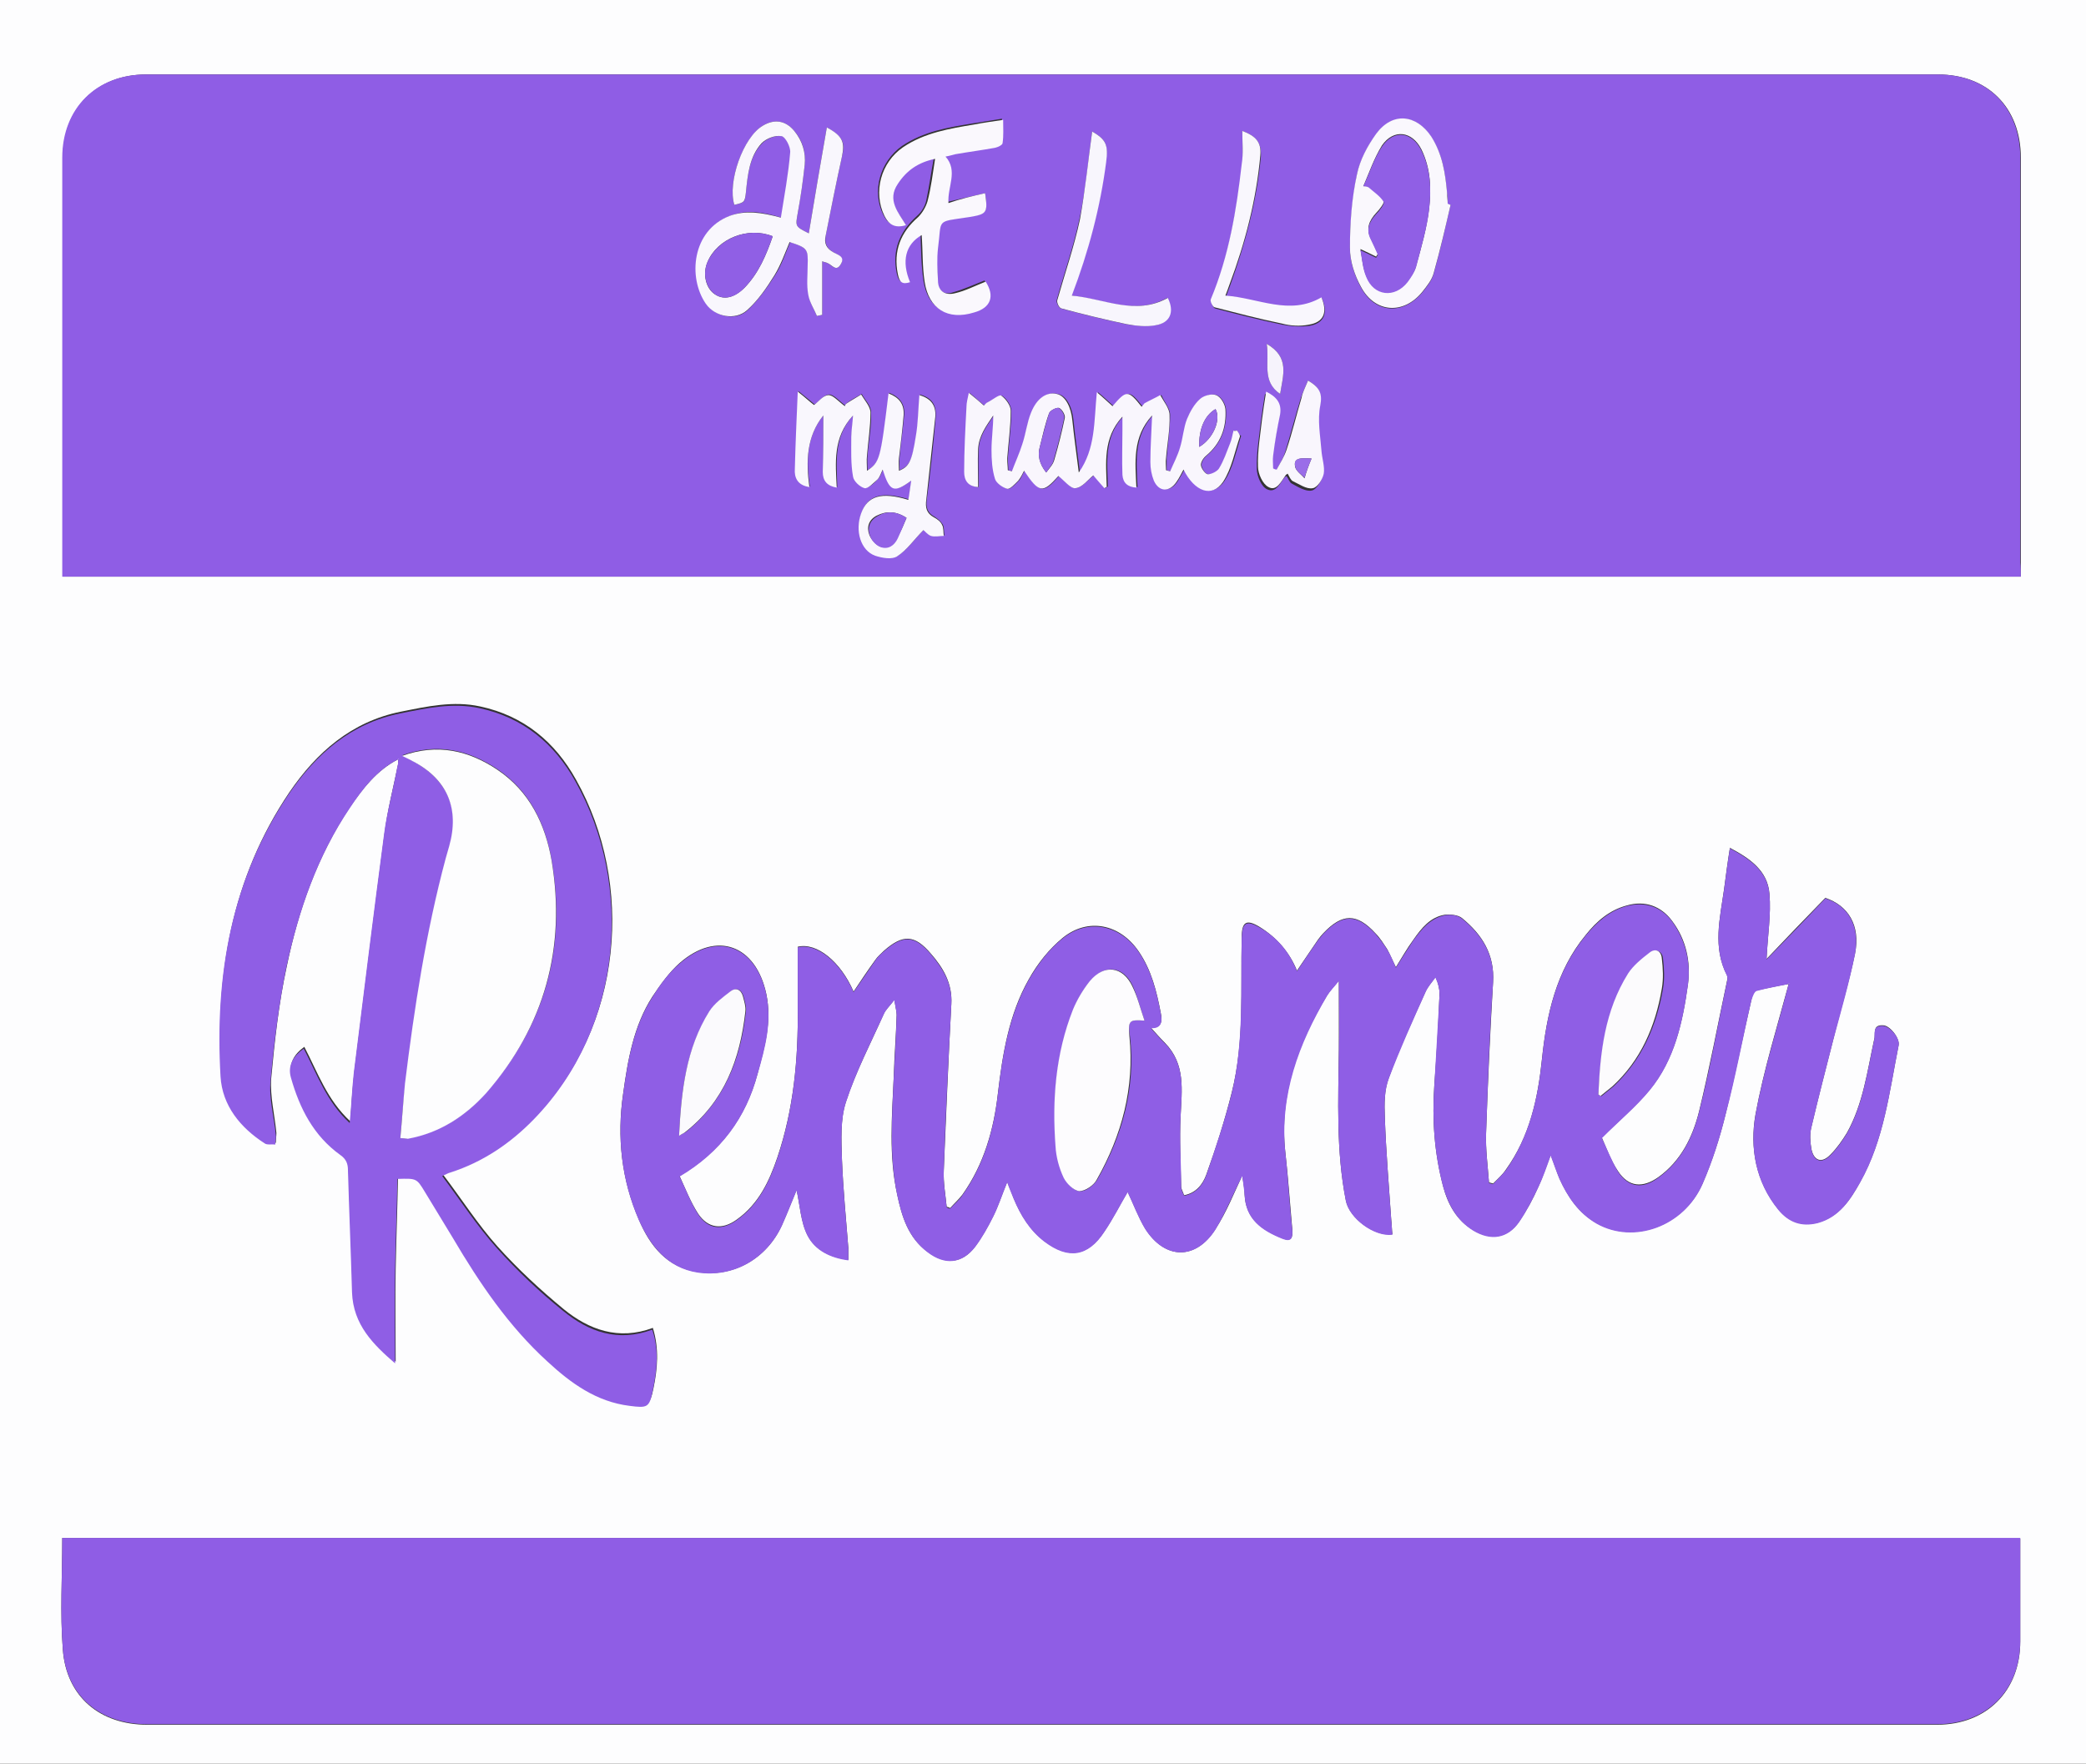<?xml version="1.0" encoding="utf-8"?>
<!-- Generator: Adobe Illustrator 24.0.2, SVG Export Plug-In . SVG Version: 6.00 Build 0)  -->
<svg version="1.1" id="Layer_1" xmlns="http://www.w3.org/2000/svg" xmlns:xlink="http://www.w3.org/1999/xlink" x="0px" y="0px"
	 viewBox="0 0 35.85 30.31" style="enable-background:new 0 0 35.85 30.31;" xml:space="preserve">
<rect x="0" y="0" width="35.85" height="30.31" fill="#333333" stroke="none"/>
<style type="text/css">
	.st0{fill:#FDFDFE;}
	.st1{fill:#8F5DE5;}
	.st2{fill:#8F5EE5;}
	.st3{fill:#F9F6FD;}
	.st4{fill:#F9F7FD;}
	.st5{fill:#FAF8FD;}
	.st6{fill:#F8F6FD;}
	.st7{fill:#F6F3FC;}
	.st8{fill:#FDFCFE;}
	.st9{fill:#FBFAFD;}
	.st10{fill:#FCFBFD;}
	.st11{fill:#9464E6;}
	.st12{fill:#9667E7;}
	.st13{fill:#9262E6;}
	.st14{fill:#905FE5;}
	.st15{fill:#9A6DE8;}
</style>
<g>
	<path class="st0" d="M35.85,30.31c-11.95,0-23.9,0-35.85,0C0,20.21,0,10.1,0,0c11.95,0,23.9,0,35.85,0
		C35.85,10.1,35.85,20.21,35.85,30.31z M6.84,13.05L6.84,13.05c0,0.03,0.01,0.06,0,0.09c-0.08,0.39-0.18,0.78-0.23,1.17
		c-0.18,1.37-0.35,2.74-0.52,4.1c-0.03,0.27-0.05,0.55-0.07,0.86c-0.4-0.37-0.56-0.84-0.79-1.28c-0.18,0.13-0.27,0.29-0.22,0.5
		c0.15,0.53,0.39,1,0.85,1.33c0.1,0.07,0.12,0.15,0.13,0.26c0.02,0.7,0.05,1.4,0.07,2.1c0.01,0.56,0.37,0.9,0.74,1.22
		c0-0.53-0.01-1.06,0-1.59c0.01-0.53,0.03-1.05,0.04-1.58c0.33-0.02,0.33-0.02,0.47,0.22c0.16,0.26,0.32,0.53,0.48,0.79
		c0.46,0.77,0.96,1.52,1.63,2.13c0.41,0.37,0.84,0.69,1.41,0.76c0.3,0.04,0.34,0.02,0.4-0.27c0.07-0.34,0.1-0.68-0.01-1.04
		c-0.59,0.22-1.1,0.03-1.53-0.32c-0.4-0.33-0.79-0.69-1.14-1.08c-0.34-0.38-0.62-0.82-0.94-1.24c0.07-0.03,0.1-0.05,0.14-0.06
		c0.56-0.18,1.03-0.49,1.43-0.91c1.54-1.58,1.72-4.03,0.72-5.81c-0.36-0.65-0.9-1.1-1.65-1.26c-0.46-0.1-0.91,0-1.36,0.09
		c-0.85,0.17-1.45,0.7-1.92,1.39c-0.99,1.47-1.27,3.12-1.17,4.85c0.03,0.5,0.34,0.88,0.76,1.15c0.05,0.03,0.12,0.02,0.18,0.02
		c0-0.06,0.01-0.11,0.01-0.17c-0.03-0.31-0.11-0.63-0.09-0.93c0.06-0.65,0.13-1.3,0.27-1.94c0.2-0.97,0.53-1.9,1.09-2.74
		C6.23,13.56,6.47,13.24,6.84,13.05z M30.74,16.91C30.74,16.91,30.74,16.9,30.74,16.91c-0.2,0.74-0.43,1.48-0.57,2.24
		c-0.1,0.57,0,1.15,0.39,1.63c0.18,0.22,0.41,0.3,0.68,0.23c0.37-0.1,0.56-0.39,0.73-0.7c0.41-0.73,0.5-1.55,0.66-2.35
		c0.02-0.12-0.15-0.34-0.27-0.34c-0.19-0.01-0.12,0.15-0.15,0.24c-0.12,0.55-0.19,1.11-0.47,1.61c-0.08,0.13-0.17,0.26-0.28,0.37
		c-0.15,0.16-0.29,0.11-0.33-0.1c-0.02-0.12-0.03-0.25,0-0.37c0.12-0.51,0.25-1.01,0.38-1.52c0.12-0.49,0.27-0.97,0.37-1.46
		c0.1-0.49-0.12-0.83-0.51-0.96c-0.34,0.35-0.67,0.69-1.01,1.05c0.02-0.41,0.08-0.77,0.05-1.12c-0.03-0.4-0.34-0.61-0.68-0.79
		c-0.04,0.25-0.07,0.48-0.1,0.71c-0.07,0.5-0.2,1,0.05,1.48c0.01,0.03,0.01,0.06,0,0.1c-0.16,0.75-0.3,1.5-0.48,2.24
		c-0.11,0.44-0.31,0.85-0.7,1.13c-0.27,0.19-0.51,0.17-0.69-0.1c-0.13-0.19-0.21-0.42-0.28-0.58c0.3-0.3,0.59-0.54,0.82-0.82
		c0.43-0.52,0.57-1.17,0.66-1.82c0.05-0.38-0.03-0.76-0.27-1.08c-0.19-0.26-0.47-0.36-0.78-0.27c-0.3,0.08-0.52,0.27-0.71,0.51
		c-0.51,0.62-0.67,1.37-0.75,2.13c-0.07,0.68-0.21,1.33-0.62,1.9c-0.06,0.09-0.14,0.16-0.22,0.24c-0.02-0.01-0.04-0.01-0.07-0.02
		c-0.02-0.28-0.06-0.57-0.05-0.85c0.03-0.86,0.07-1.73,0.12-2.59c0.03-0.48-0.19-0.82-0.53-1.1c-0.07-0.06-0.21-0.07-0.3-0.06
		c-0.25,0.04-0.4,0.23-0.54,0.43c-0.11,0.15-0.2,0.31-0.3,0.47c-0.06-0.12-0.1-0.22-0.15-0.31c-0.06-0.09-0.12-0.19-0.2-0.27
		c-0.32-0.35-0.57-0.35-0.9,0c-0.03,0.03-0.06,0.07-0.09,0.11c-0.12,0.18-0.24,0.35-0.36,0.53c-0.13-0.32-0.35-0.57-0.64-0.75
		c-0.23-0.14-0.31-0.09-0.31,0.18c-0.02,0.89,0.05,1.78-0.17,2.66c-0.12,0.48-0.27,0.95-0.44,1.42c-0.06,0.16-0.17,0.31-0.38,0.35
		c-0.02-0.06-0.05-0.11-0.05-0.15c-0.01-0.4-0.03-0.81-0.01-1.21c0.02-0.45,0.09-0.89-0.27-1.26c-0.08-0.08-0.16-0.17-0.24-0.26
		c0.18,0.01,0.2-0.11,0.17-0.25c-0.07-0.37-0.16-0.74-0.38-1.06c-0.32-0.47-0.87-0.59-1.31-0.23c-0.23,0.19-0.43,0.44-0.58,0.71
		c-0.34,0.6-0.45,1.28-0.53,1.96c-0.07,0.62-0.24,1.22-0.61,1.74c-0.06,0.08-0.14,0.15-0.21,0.23c-0.02-0.01-0.04-0.02-0.06-0.02
		c-0.02-0.21-0.06-0.42-0.05-0.63c0.04-0.95,0.08-1.91,0.13-2.86c0.02-0.35-0.14-0.62-0.35-0.86c-0.28-0.33-0.48-0.34-0.81-0.05
		c-0.05,0.05-0.11,0.1-0.15,0.16c-0.13,0.18-0.25,0.36-0.37,0.54c-0.22-0.51-0.63-0.85-0.96-0.77c0,0.35,0,0.7,0,1.05
		c0.01,0.88-0.07,1.74-0.35,2.57c-0.14,0.41-0.32,0.8-0.7,1.07c-0.25,0.18-0.49,0.15-0.66-0.1c-0.13-0.2-0.22-0.43-0.32-0.65
		c0.71-0.42,1.14-1.01,1.34-1.76c0.12-0.45,0.25-0.89,0.15-1.37c-0.18-0.84-0.85-1.09-1.49-0.53c-0.18,0.16-0.33,0.37-0.47,0.58
		c-0.32,0.5-0.42,1.08-0.5,1.66c-0.11,0.75-0.03,1.48,0.27,2.17c0.19,0.45,0.48,0.82,1.01,0.9c0.61,0.1,1.19-0.23,1.45-0.81
		c0.09-0.2,0.17-0.41,0.25-0.6c0.06,0.26,0.07,0.55,0.19,0.78c0.13,0.25,0.39,0.38,0.7,0.42c0-0.08,0-0.14,0-0.2
		c-0.04-0.51-0.09-1.02-0.11-1.53c-0.01-0.33-0.03-0.69,0.07-0.99c0.17-0.52,0.43-1.01,0.65-1.51c0.03-0.07,0.1-0.13,0.18-0.24
		c0.02,0.13,0.04,0.2,0.04,0.26c-0.01,0.35-0.04,0.71-0.05,1.06c-0.03,0.68-0.09,1.36,0.06,2.03c0.08,0.38,0.19,0.74,0.52,0.98
		c0.3,0.23,0.6,0.21,0.82-0.09c0.12-0.16,0.22-0.34,0.31-0.52c0.09-0.18,0.15-0.37,0.24-0.59c0.05,0.12,0.08,0.2,0.11,0.28
		c0.12,0.29,0.28,0.55,0.53,0.74c0.41,0.31,0.75,0.26,1.03-0.17c0.15-0.22,0.27-0.46,0.4-0.68c0.1,0.21,0.18,0.43,0.3,0.63
		c0.34,0.54,0.87,0.55,1.21,0.01c0.19-0.29,0.32-0.62,0.46-0.92c0.01,0.09,0.04,0.21,0.04,0.33c0.02,0.42,0.3,0.61,0.65,0.75
		c0.15,0.06,0.18,0,0.17-0.15c-0.04-0.44-0.07-0.89-0.12-1.33c-0.11-0.99,0.22-1.87,0.72-2.7c0.05-0.08,0.12-0.15,0.2-0.25
		c0,0.43,0,0.8,0,1.18c-0.01,0.87-0.05,1.74,0.12,2.6c0.06,0.3,0.48,0.62,0.8,0.58c-0.01-0.08-0.01-0.17-0.02-0.25
		c-0.04-0.59-0.09-1.17-0.11-1.76c-0.01-0.23-0.01-0.47,0.07-0.68c0.18-0.5,0.41-0.99,0.63-1.48c0.04-0.09,0.11-0.16,0.17-0.25
		c0.05,0.11,0.07,0.2,0.07,0.29c-0.02,0.52-0.05,1.05-0.09,1.57c-0.04,0.59,0,1.16,0.15,1.73c0.08,0.31,0.23,0.59,0.52,0.76
		c0.3,0.18,0.59,0.14,0.79-0.15c0.13-0.19,0.24-0.39,0.33-0.6c0.08-0.17,0.13-0.34,0.21-0.54c0.06,0.15,0.1,0.28,0.15,0.4
		c0.14,0.31,0.33,0.6,0.64,0.77c0.64,0.36,1.5,0.05,1.82-0.68c0.17-0.39,0.3-0.8,0.4-1.21c0.16-0.65,0.29-1.3,0.44-1.95
		c0.01-0.06,0.04-0.15,0.09-0.16C30.38,16.98,30.56,16.94,30.74,16.91z M34.73,9.91c0-0.1,0-0.17,0-0.24c0-2.32,0-4.64,0-6.96
		c0-0.86-0.57-1.43-1.42-1.43c-10.27,0-20.53,0-30.8,0c-0.85,0-1.43,0.59-1.43,1.43c0,2.33,0,4.65,0,6.98c0,0.07,0,0.14,0,0.22
		C12.3,9.91,23.5,9.91,34.73,9.91z M1.07,26.43c0,0.65-0.04,1.29,0.01,1.92c0.06,0.81,0.64,1.29,1.45,1.29c10.25,0,20.51,0,30.76,0
		c0.85,0,1.43-0.58,1.43-1.43c0-0.48,0-0.96,0-1.43c0-0.11,0-0.22,0-0.34C23.5,26.43,12.3,26.43,1.07,26.43z"/>
	<path class="st1" d="M34.73,9.91c-11.23,0-22.43,0-33.66,0c0-0.08,0-0.15,0-0.22c0-2.33,0-4.65,0-6.98c0-0.85,0.59-1.43,1.43-1.43
		c10.27,0,20.53,0,30.8,0c0.86,0,1.42,0.57,1.42,1.43c0,2.32,0,4.64,0,6.96C34.73,9.74,34.73,9.81,34.73,9.91z M21.26,7.4
		c-0.02,0-0.03,0-0.05,0c-0.02,0.07-0.03,0.15-0.06,0.22c-0.06,0.15-0.11,0.29-0.19,0.43c-0.03,0.06-0.13,0.11-0.19,0.1
		c-0.05,0-0.11-0.09-0.12-0.15c-0.01-0.05,0.04-0.13,0.09-0.17c0.25-0.21,0.35-0.49,0.33-0.8c-0.01-0.09-0.08-0.21-0.16-0.24
		c-0.07-0.03-0.21,0.01-0.28,0.07c-0.1,0.09-0.17,0.21-0.22,0.34c-0.06,0.16-0.07,0.33-0.12,0.49c-0.04,0.14-0.11,0.27-0.17,0.41
		c-0.02-0.01-0.05-0.01-0.07-0.02c0-0.07,0-0.14,0-0.21c0.02-0.25,0.06-0.5,0.06-0.74c0-0.11-0.1-0.22-0.15-0.34
		c-0.09,0.05-0.18,0.09-0.27,0.14c-0.02,0.01-0.03,0.04-0.05,0.06c-0.23-0.29-0.25-0.29-0.5-0.01c-0.08-0.07-0.15-0.14-0.27-0.24
		c-0.06,0.5-0.02,0.97-0.31,1.38c-0.04-0.32-0.08-0.6-0.11-0.89c-0.02-0.23-0.12-0.43-0.27-0.46C18,6.73,17.83,6.84,17.73,7.09
		c-0.07,0.17-0.1,0.37-0.15,0.54c-0.05,0.16-0.12,0.32-0.18,0.47c-0.02-0.01-0.05-0.01-0.07-0.02c0-0.07-0.01-0.14-0.01-0.2
		c0.02-0.27,0.06-0.55,0.06-0.82c0-0.09-0.08-0.21-0.16-0.26c-0.03-0.02-0.15,0.07-0.23,0.11c-0.03,0.01-0.05,0.04-0.07,0.06
		c-0.09-0.07-0.16-0.14-0.26-0.22c-0.02,0.11-0.03,0.17-0.04,0.24c-0.02,0.37-0.03,0.74-0.04,1.12c0,0.14,0.07,0.25,0.24,0.26
		c0-0.22-0.01-0.44,0-0.65c0.01-0.23,0.14-0.4,0.26-0.58c0,0.2-0.03,0.4-0.03,0.59c0,0.17,0.02,0.34,0.06,0.5
		c0.02,0.07,0.13,0.15,0.21,0.17c0.05,0.01,0.13-0.08,0.19-0.14c0.04-0.04,0.06-0.11,0.1-0.17c0.26,0.39,0.32,0.4,0.59,0.09
		c0.1,0.08,0.2,0.22,0.29,0.21c0.12-0.02,0.21-0.15,0.31-0.22c0.05,0.05,0.12,0.13,0.19,0.22c0.02-0.01,0.04-0.02,0.05-0.03
		c-0.01-0.42-0.07-0.85,0.27-1.21c0,0.1,0,0.17,0,0.24c0,0.25-0.01,0.51,0,0.76c0,0.14,0.09,0.2,0.24,0.22
		c-0.02-0.44-0.07-0.87,0.27-1.24c-0.01,0.28-0.03,0.54-0.03,0.8c0,0.11,0.02,0.22,0.06,0.32c0.09,0.2,0.27,0.21,0.39,0.02
		c0.04-0.06,0.08-0.14,0.12-0.21c0.18,0.38,0.49,0.49,0.68,0.21c0.15-0.22,0.2-0.51,0.29-0.78C21.31,7.48,21.27,7.44,21.26,7.4z
		 M14.15,7.14c0,0.32,0,0.64,0,0.96c0,0.15,0.07,0.24,0.24,0.27c-0.01-0.43-0.07-0.86,0.28-1.24c-0.01,0.15-0.04,0.26-0.03,0.37
		c0,0.23,0,0.46,0.03,0.68c0.01,0.08,0.12,0.18,0.2,0.2c0.06,0.01,0.16-0.08,0.22-0.15c0.04-0.04,0.06-0.11,0.09-0.17
		c0.13,0.38,0.2,0.41,0.49,0.19c-0.02,0.12-0.04,0.23-0.05,0.33c-0.47-0.14-0.7-0.07-0.81,0.23c-0.11,0.3-0.01,0.64,0.24,0.73
		c0.12,0.04,0.29,0.07,0.38,0.01c0.17-0.11,0.29-0.29,0.45-0.45c0.02,0.01,0.06,0.08,0.13,0.1c0.07,0.02,0.15,0,0.22,0
		c-0.01-0.07,0-0.14-0.03-0.19c-0.03-0.05-0.09-0.1-0.14-0.13c-0.13-0.07-0.15-0.17-0.13-0.31c0.06-0.46,0.11-0.92,0.15-1.38
		c0.02-0.23-0.06-0.35-0.27-0.41c-0.02,0.24-0.02,0.47-0.06,0.7c-0.07,0.45-0.13,0.53-0.29,0.6c0-0.08-0.01-0.15,0-0.22
		c0.02-0.25,0.06-0.49,0.08-0.74c0.01-0.18-0.08-0.3-0.26-0.37c-0.14,1.15-0.15,1.19-0.37,1.33c0-0.1-0.01-0.18,0-0.26
		c0.02-0.25,0.07-0.49,0.06-0.74c0-0.11-0.11-0.21-0.16-0.31c-0.09,0.05-0.18,0.1-0.26,0.16c-0.02,0.01-0.02,0.04-0.02,0.04
		c-0.11-0.08-0.2-0.19-0.28-0.19c-0.09,0-0.17,0.12-0.25,0.17c-0.08-0.07-0.16-0.13-0.28-0.23c-0.02,0.49-0.04,0.91-0.05,1.33
		c0,0.15,0.04,0.28,0.25,0.31C13.85,7.93,13.86,7.5,14.15,7.14z M14.04,5.43c0.03-0.01,0.06-0.01,0.09-0.02c0-0.3,0-0.6,0-0.92
		c0.06,0.02,0.07,0.03,0.09,0.03c0.07,0.03,0.15,0.16,0.23,0.02c0.07-0.12-0.05-0.16-0.12-0.2c-0.12-0.07-0.16-0.15-0.14-0.29
		c0.09-0.45,0.18-0.91,0.28-1.36c0.06-0.24,0.02-0.34-0.26-0.5C14.1,2.81,14,3.41,13.9,4.01c-0.24-0.12-0.23-0.12-0.19-0.35
		c0.05-0.28,0.09-0.55,0.12-0.83c0.02-0.22-0.04-0.42-0.18-0.58c-0.15-0.18-0.34-0.21-0.54-0.09c-0.34,0.21-0.61,0.97-0.49,1.36
		c0.19-0.04,0.18-0.05,0.2-0.22c0.03-0.3,0.06-0.61,0.28-0.84c0.08-0.08,0.23-0.14,0.34-0.12c0.07,0.01,0.16,0.19,0.15,0.28
		c-0.03,0.37-0.1,0.74-0.16,1.12c-0.33-0.1-0.61-0.14-0.88-0.03c-0.65,0.25-0.71,1.06-0.41,1.51c0.16,0.23,0.51,0.3,0.71,0.11
		c0.18-0.17,0.33-0.38,0.47-0.6c0.11-0.17,0.18-0.38,0.26-0.57c0.3,0.1,0.31,0.12,0.31,0.41c0,0.16-0.02,0.33,0.01,0.49
		C13.91,5.19,13.99,5.31,14.04,5.43z M16.93,3.32c-0.22,0.05-0.43,0.1-0.65,0.15c-0.02-0.28,0.17-0.54-0.05-0.8
		c0.07-0.02,0.12-0.04,0.17-0.04c0.23-0.04,0.45-0.07,0.68-0.11c0.05-0.01,0.13-0.05,0.13-0.08c0.02-0.13,0.01-0.26,0.01-0.4
		c-0.2,0.03-0.35,0.06-0.5,0.08c-0.43,0.07-0.85,0.14-1.22,0.39c-0.38,0.27-0.52,0.78-0.32,1.18c0.07,0.15,0.18,0.22,0.37,0.16
		c-0.13-0.23-0.33-0.44-0.14-0.71c0.15-0.22,0.35-0.37,0.64-0.43c-0.05,0.26-0.08,0.5-0.13,0.73c-0.02,0.1-0.08,0.2-0.16,0.27
		c-0.3,0.27-0.43,0.59-0.35,0.98c0.03,0.15,0.08,0.18,0.21,0.14c-0.15-0.36-0.08-0.65,0.2-0.81c0.01,0.26,0.01,0.53,0.05,0.8
		c0.07,0.47,0.4,0.67,0.85,0.53c0.29-0.09,0.35-0.29,0.2-0.53c-0.18,0.07-0.35,0.15-0.53,0.2C16.23,5.08,16.11,5,16.11,4.81
		c0-0.18-0.02-0.37,0-0.55c0.07-0.52-0.05-0.44,0.54-0.54C16.95,3.68,16.98,3.66,16.93,3.32z M24.93,3.52
		c-0.02,0-0.03-0.01-0.05-0.01c0-0.06,0-0.12-0.01-0.18c-0.03-0.34-0.08-0.68-0.27-0.97c-0.26-0.4-0.67-0.43-0.95-0.05
		c-0.15,0.21-0.28,0.45-0.33,0.7c-0.08,0.41-0.12,0.84-0.12,1.26c0,0.22,0.08,0.47,0.19,0.67c0.24,0.45,0.72,0.48,1.05,0.09
		c0.08-0.1,0.17-0.21,0.2-0.33C24.75,4.31,24.84,3.91,24.93,3.52z M18.77,2.26c-0.07,0.5-0.11,1.01-0.22,1.51
		c-0.1,0.47-0.26,0.92-0.39,1.39c-0.01,0.04,0.04,0.13,0.07,0.14c0.37,0.1,0.74,0.19,1.12,0.27c0.16,0.03,0.34,0.04,0.5,0.02
		c0.25-0.04,0.33-0.23,0.21-0.47c-0.56,0.31-1.09,0.02-1.65-0.04c0.29-0.76,0.49-1.51,0.59-2.29C19.05,2.49,19.01,2.4,18.77,2.26z
		 M21.35,2.25c0,0.2,0.02,0.39,0,0.59c-0.1,0.79-0.23,1.57-0.53,2.32c-0.01,0.04,0.03,0.13,0.06,0.14c0.38,0.1,0.77,0.2,1.16,0.28
		c0.15,0.03,0.31,0.04,0.46,0.02c0.25-0.04,0.33-0.21,0.22-0.47c-0.55,0.32-1.09,0.01-1.65-0.03c0.03-0.08,0.05-0.14,0.07-0.19
		c0.26-0.72,0.46-1.46,0.53-2.22C21.68,2.45,21.59,2.34,21.35,2.25z M22.48,6.54c-0.05,0.12-0.1,0.22-0.13,0.32
		c-0.09,0.3-0.17,0.6-0.26,0.9C22.05,7.89,21.98,8,21.92,8.11C21.9,8.1,21.88,8.1,21.86,8.09c0-0.07-0.01-0.15,0-0.22
		c0.04-0.24,0.08-0.48,0.12-0.71c0.04-0.2-0.06-0.3-0.24-0.39c-0.03,0.17-0.05,0.32-0.07,0.47c-0.03,0.27-0.08,0.55-0.07,0.82
		c0,0.12,0.08,0.31,0.18,0.35c0.15,0.07,0.22-0.11,0.3-0.21c0.01-0.01,0.02-0.01,0.03-0.02c0.03,0.04,0.05,0.11,0.09,0.13
		c0.11,0.06,0.24,0.14,0.34,0.12c0.08-0.01,0.17-0.16,0.19-0.25c0.02-0.13-0.03-0.27-0.04-0.4c-0.01-0.26-0.07-0.52-0.02-0.77
		C22.73,6.77,22.68,6.66,22.48,6.54z M21.77,5.91c0.05,0.32-0.09,0.63,0.23,0.86C22.05,6.45,22.17,6.14,21.77,5.91z"/>
	<path class="st1" d="M1.07,26.43c11.23,0,22.43,0,33.65,0c0,0.12,0,0.23,0,0.34c0,0.48,0,0.96,0,1.43c0,0.85-0.58,1.43-1.43,1.43
		c-10.25,0-20.51,0-30.76,0c-0.81,0-1.39-0.48-1.45-1.29C1.03,27.72,1.07,27.09,1.07,26.43z"/>
	<path class="st2" d="M30.74,16.91c-0.18,0.04-0.37,0.07-0.55,0.12c-0.04,0.01-0.07,0.1-0.09,0.16c-0.15,0.65-0.27,1.31-0.44,1.95
		c-0.1,0.41-0.23,0.82-0.4,1.21c-0.32,0.73-1.18,1.04-1.82,0.68c-0.31-0.18-0.5-0.46-0.64-0.77c-0.05-0.12-0.09-0.24-0.15-0.4
		c-0.07,0.2-0.13,0.37-0.21,0.54c-0.1,0.21-0.2,0.41-0.33,0.6c-0.2,0.29-0.49,0.33-0.79,0.15c-0.29-0.18-0.43-0.45-0.52-0.76
		c-0.15-0.57-0.19-1.15-0.15-1.73c0.03-0.52,0.06-1.05,0.09-1.57c0-0.09-0.02-0.18-0.07-0.29c-0.06,0.08-0.13,0.16-0.17,0.25
		c-0.22,0.49-0.44,0.98-0.63,1.48c-0.08,0.21-0.08,0.45-0.07,0.68c0.02,0.59,0.07,1.17,0.11,1.76c0.01,0.08,0.01,0.17,0.02,0.25
		c-0.31,0.04-0.74-0.28-0.8-0.58c-0.17-0.86-0.13-1.73-0.12-2.6c0.01-0.38,0-0.75,0-1.18c-0.08,0.1-0.15,0.17-0.2,0.25
		c-0.49,0.83-0.82,1.71-0.72,2.7c0.05,0.44,0.07,0.89,0.12,1.33c0.01,0.14-0.02,0.21-0.17,0.15c-0.35-0.14-0.63-0.33-0.65-0.75
		c-0.01-0.12-0.03-0.24-0.04-0.33c-0.15,0.29-0.28,0.62-0.46,0.92c-0.34,0.53-0.87,0.52-1.21-0.01c-0.12-0.2-0.2-0.42-0.3-0.63
		c-0.13,0.22-0.25,0.46-0.4,0.68c-0.28,0.43-0.62,0.48-1.03,0.17c-0.25-0.19-0.41-0.45-0.53-0.74c-0.03-0.08-0.07-0.16-0.11-0.28
		c-0.09,0.22-0.15,0.41-0.24,0.59c-0.09,0.18-0.19,0.36-0.31,0.52c-0.23,0.29-0.52,0.32-0.82,0.09c-0.33-0.25-0.44-0.61-0.52-0.98
		c-0.14-0.67-0.09-1.35-0.06-2.03c0.02-0.35,0.04-0.71,0.05-1.06c0-0.07-0.02-0.13-0.04-0.26c-0.09,0.11-0.15,0.17-0.18,0.24
		c-0.23,0.5-0.48,0.99-0.65,1.51c-0.1,0.31-0.08,0.66-0.07,0.99c0.02,0.51,0.07,1.02,0.11,1.53c0,0.06,0,0.11,0,0.2
		c-0.31-0.04-0.57-0.17-0.7-0.42c-0.12-0.23-0.13-0.52-0.19-0.78c-0.08,0.19-0.16,0.4-0.25,0.6c-0.27,0.58-0.84,0.9-1.45,0.81
		c-0.52-0.08-0.81-0.46-1.01-0.9c-0.3-0.69-0.38-1.43-0.27-2.17c0.08-0.58,0.18-1.16,0.5-1.66c0.13-0.21,0.28-0.42,0.47-0.58
		c0.64-0.56,1.31-0.31,1.49,0.53c0.1,0.48-0.02,0.92-0.15,1.37c-0.2,0.75-0.63,1.34-1.34,1.76c0.11,0.22,0.19,0.45,0.32,0.65
		c0.17,0.26,0.41,0.28,0.66,0.1c0.37-0.26,0.56-0.65,0.7-1.07c0.28-0.83,0.36-1.7,0.35-2.57c0-0.35,0-0.71,0-1.05
		c0.33-0.08,0.74,0.26,0.96,0.77c0.12-0.18,0.25-0.36,0.37-0.54c0.04-0.06,0.09-0.11,0.15-0.16c0.33-0.29,0.53-0.28,0.81,0.05
		c0.21,0.25,0.37,0.51,0.35,0.86c-0.05,0.95-0.1,1.91-0.13,2.86c-0.01,0.21,0.03,0.42,0.05,0.63c0.02,0.01,0.04,0.02,0.06,0.02
		c0.07-0.08,0.15-0.14,0.21-0.23c0.37-0.52,0.54-1.12,0.61-1.74c0.08-0.68,0.19-1.35,0.53-1.96c0.15-0.26,0.34-0.52,0.58-0.71
		c0.44-0.36,1-0.23,1.31,0.23c0.22,0.32,0.31,0.69,0.38,1.06c0.03,0.14,0.01,0.26-0.17,0.25c0.08,0.09,0.16,0.18,0.24,0.26
		c0.36,0.36,0.29,0.81,0.27,1.26c-0.02,0.4,0.01,0.81,0.01,1.21c0,0.05,0.03,0.1,0.05,0.15c0.21-0.04,0.32-0.19,0.38-0.35
		c0.16-0.47,0.32-0.94,0.44-1.42c0.21-0.87,0.15-1.77,0.17-2.66c0.01-0.27,0.08-0.31,0.31-0.18c0.3,0.17,0.51,0.42,0.64,0.75
		c0.12-0.18,0.24-0.36,0.36-0.53c0.03-0.04,0.06-0.07,0.09-0.11c0.33-0.35,0.58-0.35,0.9,0c0.07,0.08,0.14,0.17,0.2,0.27
		c0.06,0.09,0.1,0.2,0.15,0.31c0.1-0.16,0.2-0.32,0.3-0.47c0.14-0.19,0.29-0.38,0.54-0.43c0.1-0.02,0.23,0,0.3,0.06
		c0.34,0.28,0.56,0.62,0.53,1.1c-0.06,0.86-0.09,1.72-0.12,2.59c-0.01,0.28,0.03,0.57,0.05,0.85c0.02,0.01,0.04,0.01,0.07,0.02
		c0.07-0.08,0.15-0.15,0.22-0.24c0.4-0.57,0.55-1.22,0.62-1.9c0.08-0.77,0.24-1.51,0.75-2.13c0.19-0.23,0.41-0.43,0.71-0.51
		c0.31-0.08,0.59,0.01,0.78,0.27c0.23,0.32,0.32,0.7,0.27,1.08c-0.09,0.65-0.23,1.3-0.66,1.82c-0.23,0.28-0.52,0.52-0.82,0.82
		c0.08,0.16,0.16,0.38,0.28,0.58c0.18,0.27,0.42,0.3,0.69,0.1c0.39-0.28,0.59-0.69,0.7-1.13c0.19-0.74,0.32-1.49,0.48-2.24
		c0.01-0.03,0.01-0.07,0-0.1c-0.25-0.49-0.12-0.99-0.05-1.48c0.03-0.23,0.06-0.46,0.1-0.71c0.34,0.18,0.65,0.39,0.68,0.79
		c0.03,0.35-0.03,0.71-0.05,1.12c0.35-0.36,0.68-0.7,1.01-1.05c0.39,0.12,0.6,0.47,0.51,0.96c-0.1,0.49-0.24,0.98-0.37,1.46
		c-0.13,0.51-0.26,1.01-0.38,1.52c-0.03,0.12-0.02,0.25,0,0.37c0.04,0.21,0.18,0.26,0.33,0.1c0.11-0.11,0.2-0.24,0.28-0.37
		c0.28-0.5,0.35-1.06,0.47-1.61c0.02-0.09-0.04-0.25,0.15-0.24c0.13,0.01,0.3,0.22,0.27,0.34c-0.16,0.8-0.25,1.62-0.66,2.35
		c-0.17,0.3-0.36,0.6-0.73,0.7c-0.28,0.07-0.5-0.01-0.68-0.23c-0.39-0.48-0.49-1.06-0.39-1.63C30.31,18.39,30.55,17.65,30.74,16.91
		c0-0.01,0.01-0.01,0.01-0.01c0,0,0-0.01,0-0.01C30.75,16.89,30.75,16.9,30.74,16.91z M19.67,17.54c-0.07-0.2-0.12-0.41-0.2-0.59
		c-0.16-0.35-0.48-0.39-0.73-0.09c-0.12,0.14-0.22,0.31-0.29,0.49c-0.3,0.76-0.37,1.55-0.3,2.35c0.01,0.19,0.07,0.38,0.14,0.54
		c0.05,0.1,0.17,0.23,0.27,0.23c0.1,0.01,0.24-0.1,0.3-0.2c0.43-0.76,0.66-1.58,0.56-2.46C19.38,17.54,19.4,17.52,19.67,17.54z
		 M11.67,19.52c0.06-0.04,0.09-0.05,0.11-0.06c0.67-0.53,0.95-1.26,1.04-2.08c0.01-0.08-0.02-0.17-0.04-0.25
		c-0.03-0.12-0.12-0.17-0.22-0.09c-0.13,0.1-0.28,0.21-0.36,0.34C11.79,18.02,11.71,18.74,11.67,19.52z M27.47,18.81
		c0.02,0.01,0.03,0.02,0.05,0.03c0.07-0.06,0.14-0.11,0.21-0.17c0.49-0.46,0.74-1.04,0.85-1.68c0.03-0.17,0.02-0.35,0-0.52
		c-0.01-0.12-0.12-0.17-0.21-0.1c-0.14,0.11-0.28,0.22-0.37,0.36C27.59,17.36,27.51,18.08,27.47,18.81z"/>
	<path class="st2" d="M6.84,13.05c-0.37,0.19-0.61,0.51-0.83,0.84c-0.56,0.83-0.88,1.77-1.09,2.74c-0.13,0.64-0.21,1.29-0.27,1.94
		c-0.03,0.31,0.06,0.62,0.09,0.93c0.01,0.06-0.01,0.11-0.01,0.17c-0.06-0.01-0.14,0.01-0.18-0.02C4.13,19.38,3.82,19,3.79,18.5
		c-0.1-1.73,0.18-3.38,1.17-4.85c0.47-0.69,1.07-1.22,1.92-1.39c0.45-0.09,0.9-0.19,1.36-0.09c0.75,0.16,1.29,0.61,1.65,1.26
		c1,1.78,0.82,4.23-0.72,5.81c-0.4,0.41-0.87,0.73-1.43,0.91c-0.04,0.01-0.07,0.03-0.14,0.06c0.32,0.43,0.6,0.86,0.94,1.24
		c0.35,0.39,0.73,0.75,1.14,1.08c0.44,0.36,0.94,0.54,1.53,0.32c0.12,0.36,0.08,0.7,0.01,1.04c-0.06,0.3-0.09,0.31-0.4,0.27
		c-0.57-0.07-1.01-0.39-1.41-0.76c-0.67-0.61-1.17-1.35-1.63-2.13c-0.16-0.26-0.32-0.53-0.48-0.79c-0.14-0.23-0.14-0.23-0.47-0.22
		c-0.01,0.52-0.03,1.05-0.04,1.58c-0.01,0.53,0,1.05,0,1.59c-0.37-0.32-0.72-0.66-0.74-1.22c-0.02-0.7-0.05-1.4-0.07-2.1
		c0-0.11-0.03-0.19-0.13-0.26c-0.46-0.33-0.7-0.8-0.85-1.33c-0.06-0.21,0.04-0.37,0.22-0.5c0.23,0.44,0.39,0.91,0.79,1.28
		c0.03-0.31,0.04-0.59,0.07-0.86c0.17-1.37,0.34-2.74,0.52-4.1c0.05-0.39,0.16-0.78,0.23-1.17C6.85,13.11,6.84,13.08,6.84,13.05
		c0-0.01,0.01-0.01,0.02-0.01c0,0-0.01,0-0.01,0C6.85,13.04,6.84,13.05,6.84,13.05z M6.88,19.56c0.06,0,0.1,0.01,0.13,0
		c0.55-0.1,0.99-0.38,1.35-0.79c1.01-1.15,1.38-2.49,1.12-3.99c-0.11-0.63-0.38-1.19-0.93-1.56c-0.49-0.33-1.03-0.46-1.64-0.24
		C7,13.02,7.05,13.05,7.1,13.08c0.59,0.32,0.81,0.83,0.63,1.46c-0.02,0.07-0.04,0.14-0.06,0.21c-0.34,1.27-0.54,2.57-0.7,3.87
		C6.93,18.93,6.91,19.24,6.88,19.56z"/>
	<path class="st3" d="M21.26,7.4c0.02,0.03,0.05,0.07,0.05,0.1c-0.09,0.26-0.14,0.55-0.29,0.78c-0.19,0.28-0.49,0.17-0.68-0.21
		c-0.04,0.07-0.07,0.14-0.12,0.21c-0.12,0.18-0.3,0.18-0.39-0.02c-0.04-0.1-0.06-0.21-0.06-0.32c0-0.26,0.02-0.52,0.03-0.8
		c-0.34,0.37-0.29,0.8-0.27,1.24c-0.15-0.01-0.23-0.08-0.24-0.22c-0.01-0.25,0-0.51,0-0.76c0-0.07,0-0.14,0-0.24
		c-0.34,0.37-0.28,0.8-0.27,1.21C19.01,8.37,19,8.38,18.98,8.39c-0.07-0.08-0.15-0.17-0.19-0.22c-0.09,0.07-0.19,0.21-0.31,0.22
		c-0.08,0.01-0.19-0.13-0.29-0.21c-0.27,0.3-0.33,0.3-0.59-0.09c-0.03,0.06-0.06,0.12-0.1,0.17c-0.06,0.06-0.14,0.15-0.19,0.14
		c-0.08-0.02-0.19-0.1-0.21-0.17c-0.05-0.16-0.06-0.33-0.06-0.5c0-0.19,0.03-0.39,0.03-0.59c-0.12,0.18-0.25,0.35-0.26,0.58
		c-0.01,0.21,0,0.43,0,0.65c-0.18-0.01-0.24-0.12-0.24-0.26c0-0.37,0.02-0.74,0.04-1.12c0-0.07,0.02-0.14,0.04-0.24
		c0.1,0.08,0.18,0.15,0.26,0.22c0.02-0.02,0.04-0.05,0.07-0.06c0.08-0.04,0.2-0.14,0.23-0.11c0.08,0.06,0.16,0.17,0.16,0.26
		c0,0.27-0.04,0.55-0.06,0.82c0,0.07,0.01,0.14,0.01,0.2c0.02,0.01,0.05,0.01,0.07,0.02c0.06-0.16,0.13-0.31,0.18-0.47
		c0.06-0.18,0.08-0.37,0.15-0.54c0.1-0.25,0.27-0.36,0.44-0.32c0.15,0.03,0.25,0.23,0.27,0.46c0.03,0.29,0.07,0.57,0.11,0.89
		c0.29-0.41,0.26-0.87,0.31-1.38c0.12,0.1,0.19,0.17,0.27,0.24c0.24-0.28,0.27-0.28,0.5,0.01c0.02-0.02,0.03-0.04,0.05-0.06
		c0.09-0.05,0.18-0.09,0.27-0.14C20,6.9,20.1,7.02,20.1,7.13c0.01,0.25-0.04,0.49-0.06,0.74c-0.01,0.07,0,0.14,0,0.21
		c0.02,0.01,0.05,0.01,0.07,0.02c0.06-0.14,0.13-0.27,0.17-0.41c0.05-0.16,0.06-0.34,0.12-0.49c0.05-0.12,0.12-0.25,0.22-0.34
		c0.06-0.06,0.2-0.1,0.28-0.07c0.08,0.03,0.15,0.15,0.16,0.24c0.02,0.32-0.08,0.59-0.33,0.8c-0.05,0.04-0.1,0.12-0.09,0.17
		c0.01,0.06,0.08,0.15,0.12,0.15c0.06,0,0.16-0.05,0.19-0.1c0.08-0.13,0.13-0.28,0.19-0.43c0.03-0.07,0.04-0.15,0.06-0.22
		C21.22,7.41,21.24,7.4,21.26,7.4z M17.98,8.12c0.06-0.08,0.12-0.14,0.14-0.22c0.07-0.24,0.13-0.48,0.18-0.72
		c0.01-0.05-0.05-0.15-0.1-0.17C18.16,7,18.05,7.05,18.03,7.1c-0.07,0.19-0.11,0.38-0.16,0.58C17.83,7.82,17.86,7.97,17.98,8.12z
		 M20.61,7.68c0.24-0.14,0.38-0.47,0.28-0.65C20.7,7.14,20.6,7.38,20.61,7.68z"/>
	<path class="st4" d="M14.15,7.14c-0.29,0.36-0.3,0.79-0.24,1.23c-0.21-0.03-0.26-0.17-0.25-0.31c0.01-0.42,0.03-0.85,0.05-1.33
		c0.13,0.1,0.2,0.17,0.28,0.23c0.08-0.06,0.16-0.17,0.25-0.17c0.08,0,0.17,0.11,0.28,0.19c0,0.01,0-0.02,0.02-0.04
		c0.09-0.06,0.18-0.11,0.26-0.16c0.06,0.1,0.16,0.21,0.16,0.31c0,0.25-0.04,0.49-0.06,0.74c-0.01,0.08,0,0.16,0,0.26
		c0.22-0.15,0.23-0.18,0.37-1.33c0.18,0.07,0.27,0.18,0.26,0.37c-0.02,0.25-0.05,0.49-0.08,0.74c-0.01,0.07,0,0.14,0,0.22
		c0.17-0.07,0.22-0.15,0.29-0.6c0.04-0.23,0.04-0.47,0.06-0.7c0.21,0.06,0.3,0.19,0.27,0.41c-0.05,0.46-0.1,0.92-0.15,1.38
		c-0.02,0.14,0,0.24,0.13,0.31c0.06,0.03,0.12,0.08,0.14,0.13c0.03,0.05,0.02,0.13,0.03,0.19c-0.07,0-0.15,0.02-0.22,0
		c-0.06-0.02-0.11-0.09-0.13-0.1c-0.16,0.16-0.28,0.34-0.45,0.45c-0.09,0.06-0.26,0.03-0.38-0.01c-0.25-0.09-0.35-0.43-0.24-0.73
		c0.11-0.3,0.35-0.37,0.81-0.23c0.02-0.11,0.03-0.21,0.05-0.33c-0.3,0.22-0.37,0.19-0.49-0.19c-0.03,0.06-0.05,0.13-0.09,0.17
		c-0.07,0.06-0.16,0.16-0.22,0.15c-0.08-0.02-0.19-0.12-0.2-0.2c-0.04-0.22-0.03-0.45-0.03-0.68c0-0.11,0.02-0.22,0.03-0.37
		c-0.35,0.38-0.3,0.81-0.28,1.24c-0.17-0.03-0.24-0.12-0.24-0.27C14.15,7.78,14.15,7.46,14.15,7.14z M15.58,8.9
		c-0.18-0.12-0.35-0.12-0.51-0.04c-0.14,0.07-0.18,0.2-0.13,0.33c0.03,0.08,0.11,0.17,0.18,0.2c0.13,0.05,0.24-0.02,0.3-0.15
		C15.48,9.14,15.53,9.02,15.58,8.9z"/>
	<path class="st4" d="M14.04,5.43c-0.05-0.12-0.13-0.24-0.15-0.37c-0.03-0.16-0.01-0.33-0.01-0.49c0.01-0.29,0-0.31-0.31-0.41
		c-0.08,0.19-0.15,0.39-0.26,0.57c-0.13,0.21-0.28,0.43-0.47,0.6c-0.2,0.18-0.55,0.12-0.71-0.11c-0.31-0.45-0.24-1.26,0.41-1.51
		c0.27-0.1,0.55-0.06,0.88,0.03c0.06-0.38,0.13-0.75,0.16-1.12c0.01-0.09-0.08-0.27-0.15-0.28c-0.11-0.02-0.26,0.04-0.34,0.12
		C12.88,2.69,12.85,3,12.82,3.3c-0.02,0.17-0.02,0.18-0.2,0.22c-0.12-0.39,0.15-1.16,0.49-1.36c0.2-0.12,0.39-0.09,0.54,0.09
		c0.14,0.17,0.2,0.37,0.18,0.58c-0.03,0.28-0.07,0.56-0.12,0.83c-0.04,0.23-0.05,0.23,0.19,0.35c0.1-0.6,0.2-1.2,0.31-1.82
		c0.28,0.15,0.31,0.26,0.26,0.5c-0.1,0.45-0.19,0.91-0.28,1.36c-0.03,0.13,0.01,0.22,0.14,0.29c0.07,0.04,0.2,0.07,0.12,0.2
		c-0.08,0.14-0.15,0.01-0.23-0.02c-0.02-0.01-0.04-0.01-0.09-0.03c0,0.32,0,0.62,0,0.92C14.1,5.42,14.07,5.42,14.04,5.43z
		 M13.28,4.06c-0.43-0.17-0.95,0.04-1.12,0.44c-0.09,0.21-0.03,0.46,0.13,0.56c0.15,0.1,0.33,0.06,0.51-0.12
		C13.04,4.69,13.17,4.38,13.28,4.06z"/>
	<path class="st5" d="M16.93,3.32c0.05,0.34,0.03,0.36-0.27,0.41c-0.59,0.09-0.47,0.02-0.54,0.54c-0.02,0.18-0.01,0.36,0,0.55
		c0,0.19,0.13,0.26,0.29,0.22c0.18-0.04,0.35-0.13,0.53-0.2c0.16,0.25,0.09,0.45-0.2,0.53c-0.45,0.14-0.78-0.06-0.85-0.53
		c-0.04-0.26-0.03-0.53-0.05-0.8c-0.28,0.16-0.35,0.45-0.2,0.81c-0.13,0.04-0.18,0.01-0.21-0.14c-0.08-0.4,0.05-0.72,0.35-0.98
		c0.07-0.07,0.13-0.17,0.16-0.27c0.06-0.23,0.09-0.47,0.13-0.73c-0.29,0.06-0.49,0.2-0.64,0.43c-0.19,0.28,0.01,0.49,0.14,0.71
		c-0.2,0.06-0.3-0.02-0.37-0.16c-0.2-0.41-0.06-0.92,0.32-1.18c0.37-0.25,0.8-0.32,1.22-0.39c0.15-0.03,0.3-0.05,0.5-0.08
		c0,0.14,0.01,0.27-0.01,0.4c0,0.03-0.08,0.07-0.13,0.08c-0.22,0.04-0.45,0.07-0.68,0.11c-0.05,0.01-0.1,0.03-0.17,0.04
		c0.22,0.25,0.03,0.52,0.05,0.8C16.5,3.42,16.71,3.37,16.93,3.32z"/>
	<path class="st5" d="M24.93,3.52c-0.09,0.39-0.18,0.78-0.29,1.17c-0.03,0.12-0.12,0.23-0.2,0.33c-0.32,0.39-0.81,0.36-1.05-0.09
		c-0.11-0.2-0.19-0.44-0.19-0.67c0-0.42,0.03-0.85,0.12-1.26c0.05-0.25,0.18-0.49,0.33-0.7c0.28-0.38,0.69-0.34,0.95,0.05
		c0.19,0.3,0.24,0.63,0.27,0.97c0,0.06,0.01,0.12,0.01,0.18C24.9,3.51,24.92,3.52,24.93,3.52z M23.43,3.2c0.03,0,0.06,0,0.09,0
		c0.09,0.08,0.2,0.15,0.26,0.25c0.02,0.03-0.07,0.15-0.13,0.21c-0.12,0.13-0.18,0.27-0.09,0.44c0.04,0.09,0.08,0.17,0.12,0.26
		c-0.01,0.02-0.02,0.03-0.03,0.05c-0.08-0.04-0.16-0.08-0.27-0.13c0.03,0.16,0.04,0.32,0.1,0.46c0.14,0.33,0.49,0.38,0.71,0.09
		c0.06-0.08,0.13-0.17,0.15-0.27c0.09-0.32,0.18-0.64,0.22-0.97c0.04-0.34,0.03-0.69-0.13-1.02c-0.16-0.32-0.48-0.36-0.68-0.07
		C23.61,2.73,23.53,2.97,23.43,3.2z"/>
	<path class="st6" d="M18.77,2.26c0.24,0.14,0.28,0.23,0.24,0.53c-0.1,0.77-0.3,1.53-0.59,2.29c0.56,0.05,1.09,0.35,1.65,0.04
		c0.12,0.24,0.04,0.43-0.21,0.47c-0.16,0.03-0.34,0.01-0.5-0.02c-0.38-0.08-0.75-0.17-1.12-0.27c-0.04-0.01-0.08-0.1-0.07-0.14
		c0.13-0.46,0.29-0.92,0.39-1.39C18.65,3.27,18.7,2.77,18.77,2.26z"/>
	<path class="st4" d="M21.35,2.25c0.24,0.09,0.33,0.2,0.31,0.42c-0.07,0.77-0.26,1.5-0.53,2.22C21.11,4.95,21.09,5,21.06,5.08
		c0.57,0.04,1.1,0.35,1.65,0.03c0.11,0.26,0.04,0.43-0.22,0.47c-0.15,0.03-0.31,0.02-0.46-0.02c-0.39-0.08-0.77-0.18-1.16-0.28
		c-0.03-0.01-0.08-0.11-0.06-0.14c0.31-0.74,0.44-1.53,0.53-2.32C21.37,2.64,21.35,2.45,21.35,2.25z"/>
	<path class="st3" d="M22.48,6.54c0.2,0.12,0.25,0.22,0.21,0.43c-0.05,0.25,0,0.51,0.02,0.77c0.01,0.14,0.06,0.28,0.04,0.4
		c-0.02,0.1-0.11,0.24-0.19,0.25c-0.11,0.02-0.23-0.07-0.34-0.12c-0.04-0.02-0.06-0.08-0.09-0.13c-0.01,0.01-0.02,0.01-0.03,0.02
		c-0.08,0.11-0.16,0.29-0.3,0.21c-0.1-0.05-0.18-0.23-0.18-0.35c-0.01-0.27,0.04-0.55,0.07-0.82c0.02-0.15,0.04-0.29,0.07-0.47
		c0.18,0.09,0.27,0.2,0.24,0.39c-0.05,0.24-0.09,0.47-0.12,0.71c-0.01,0.07,0,0.15,0,0.22c0.02,0.01,0.04,0.02,0.06,0.02
		c0.06-0.11,0.13-0.22,0.17-0.34c0.1-0.3,0.17-0.6,0.26-0.9C22.38,6.76,22.43,6.66,22.48,6.54z M22.54,7.88
		c-0.18-0.01-0.32-0.02-0.28,0.15c0.02,0.07,0.11,0.13,0.16,0.19C22.45,8.11,22.49,8,22.54,7.88z"/>
	<path class="st7" d="M21.77,5.91c0.4,0.23,0.28,0.54,0.23,0.86C21.68,6.55,21.82,6.23,21.77,5.91z"/>
	<path class="st8" d="M19.67,17.54c-0.27-0.02-0.28,0-0.26,0.27c0.09,0.88-0.13,1.7-0.56,2.46c-0.05,0.1-0.2,0.2-0.3,0.2
		c-0.1-0.01-0.22-0.13-0.27-0.23c-0.08-0.17-0.13-0.36-0.14-0.54c-0.06-0.8,0-1.59,0.3-2.35c0.07-0.17,0.17-0.34,0.29-0.49
		c0.25-0.3,0.57-0.25,0.73,0.09C19.55,17.13,19.6,17.34,19.67,17.54z"/>
	<path class="st9" d="M11.67,19.52c0.04-0.78,0.12-1.5,0.52-2.14c0.09-0.14,0.23-0.24,0.36-0.34c0.1-0.08,0.19-0.03,0.22,0.09
		c0.02,0.08,0.05,0.17,0.04,0.25c-0.09,0.82-0.36,1.55-1.04,2.08C11.76,19.47,11.73,19.48,11.67,19.52z"/>
	<path class="st10" d="M27.47,18.81c0.03-0.73,0.11-1.44,0.51-2.08c0.09-0.14,0.24-0.26,0.37-0.36c0.1-0.08,0.2-0.03,0.21,0.1
		c0.02,0.17,0.03,0.35,0,0.52c-0.11,0.65-0.36,1.23-0.85,1.68c-0.07,0.06-0.14,0.11-0.21,0.17C27.51,18.83,27.49,18.82,27.47,18.81z
		"/>
	<path class="st0" d="M30.74,16.91c0-0.01,0.01-0.01,0.01-0.02c0,0,0,0.01,0,0.01C30.75,16.9,30.75,16.9,30.74,16.91
		C30.74,16.9,30.74,16.91,30.74,16.91z"/>
	<path class="st0" d="M6.88,19.56c0.03-0.32,0.05-0.63,0.08-0.94c0.16-1.3,0.36-2.6,0.7-3.87c0.02-0.07,0.04-0.14,0.06-0.21
		c0.18-0.64-0.03-1.15-0.63-1.46c-0.05-0.03-0.1-0.05-0.18-0.09c0.61-0.22,1.15-0.09,1.64,0.24c0.55,0.37,0.82,0.93,0.93,1.56
		c0.25,1.5-0.12,2.84-1.12,3.99c-0.36,0.4-0.8,0.69-1.35,0.79C6.98,19.57,6.94,19.56,6.88,19.56z"/>
	<path class="st0" d="M6.84,13.05c0,0,0.01-0.01,0.01-0.01c0,0,0.01,0,0.01,0C6.85,13.04,6.85,13.05,6.84,13.05
		C6.84,13.05,6.84,13.05,6.84,13.05z"/>
	<path class="st11" d="M17.98,8.12c-0.12-0.15-0.15-0.29-0.11-0.44c0.05-0.19,0.1-0.39,0.16-0.58c0.02-0.05,0.13-0.1,0.16-0.09
		c0.05,0.02,0.11,0.12,0.1,0.17c-0.05,0.24-0.11,0.48-0.18,0.72C18.1,7.97,18.04,8.03,17.98,8.12z"/>
	<path class="st12" d="M20.61,7.68c-0.01-0.3,0.09-0.54,0.28-0.65C20.99,7.21,20.85,7.54,20.61,7.68z"/>
	<path class="st13" d="M15.58,8.9c-0.05,0.12-0.1,0.24-0.15,0.35c-0.06,0.13-0.17,0.2-0.3,0.15c-0.08-0.03-0.16-0.12-0.18-0.2
		c-0.05-0.13,0-0.26,0.13-0.33C15.23,8.78,15.4,8.78,15.58,8.9z"/>
	<path class="st14" d="M13.28,4.06c-0.11,0.32-0.24,0.63-0.48,0.88c-0.17,0.18-0.36,0.22-0.51,0.12c-0.16-0.11-0.22-0.36-0.13-0.56
		C12.34,4.1,12.85,3.89,13.28,4.06z"/>
	<path class="st14" d="M23.43,3.2c0.11-0.23,0.18-0.47,0.32-0.68c0.2-0.3,0.52-0.26,0.68,0.07c0.16,0.32,0.17,0.67,0.13,1.02
		c-0.04,0.33-0.14,0.65-0.22,0.97c-0.03,0.1-0.09,0.19-0.15,0.27c-0.22,0.28-0.58,0.24-0.71-0.09c-0.06-0.14-0.07-0.3-0.1-0.46
		c0.11,0.05,0.19,0.09,0.27,0.13c0.01-0.02,0.02-0.03,0.03-0.05c-0.04-0.09-0.08-0.18-0.12-0.26c-0.09-0.17-0.03-0.31,0.09-0.44
		c0.06-0.06,0.15-0.18,0.13-0.21c-0.06-0.1-0.17-0.17-0.26-0.25C23.48,3.2,23.45,3.2,23.43,3.2z"/>
	<path class="st15" d="M22.54,7.88C22.49,8,22.45,8.11,22.42,8.21c-0.06-0.06-0.15-0.12-0.16-0.19C22.22,7.86,22.36,7.87,22.54,7.88
		z"/>
</g>
</svg>
